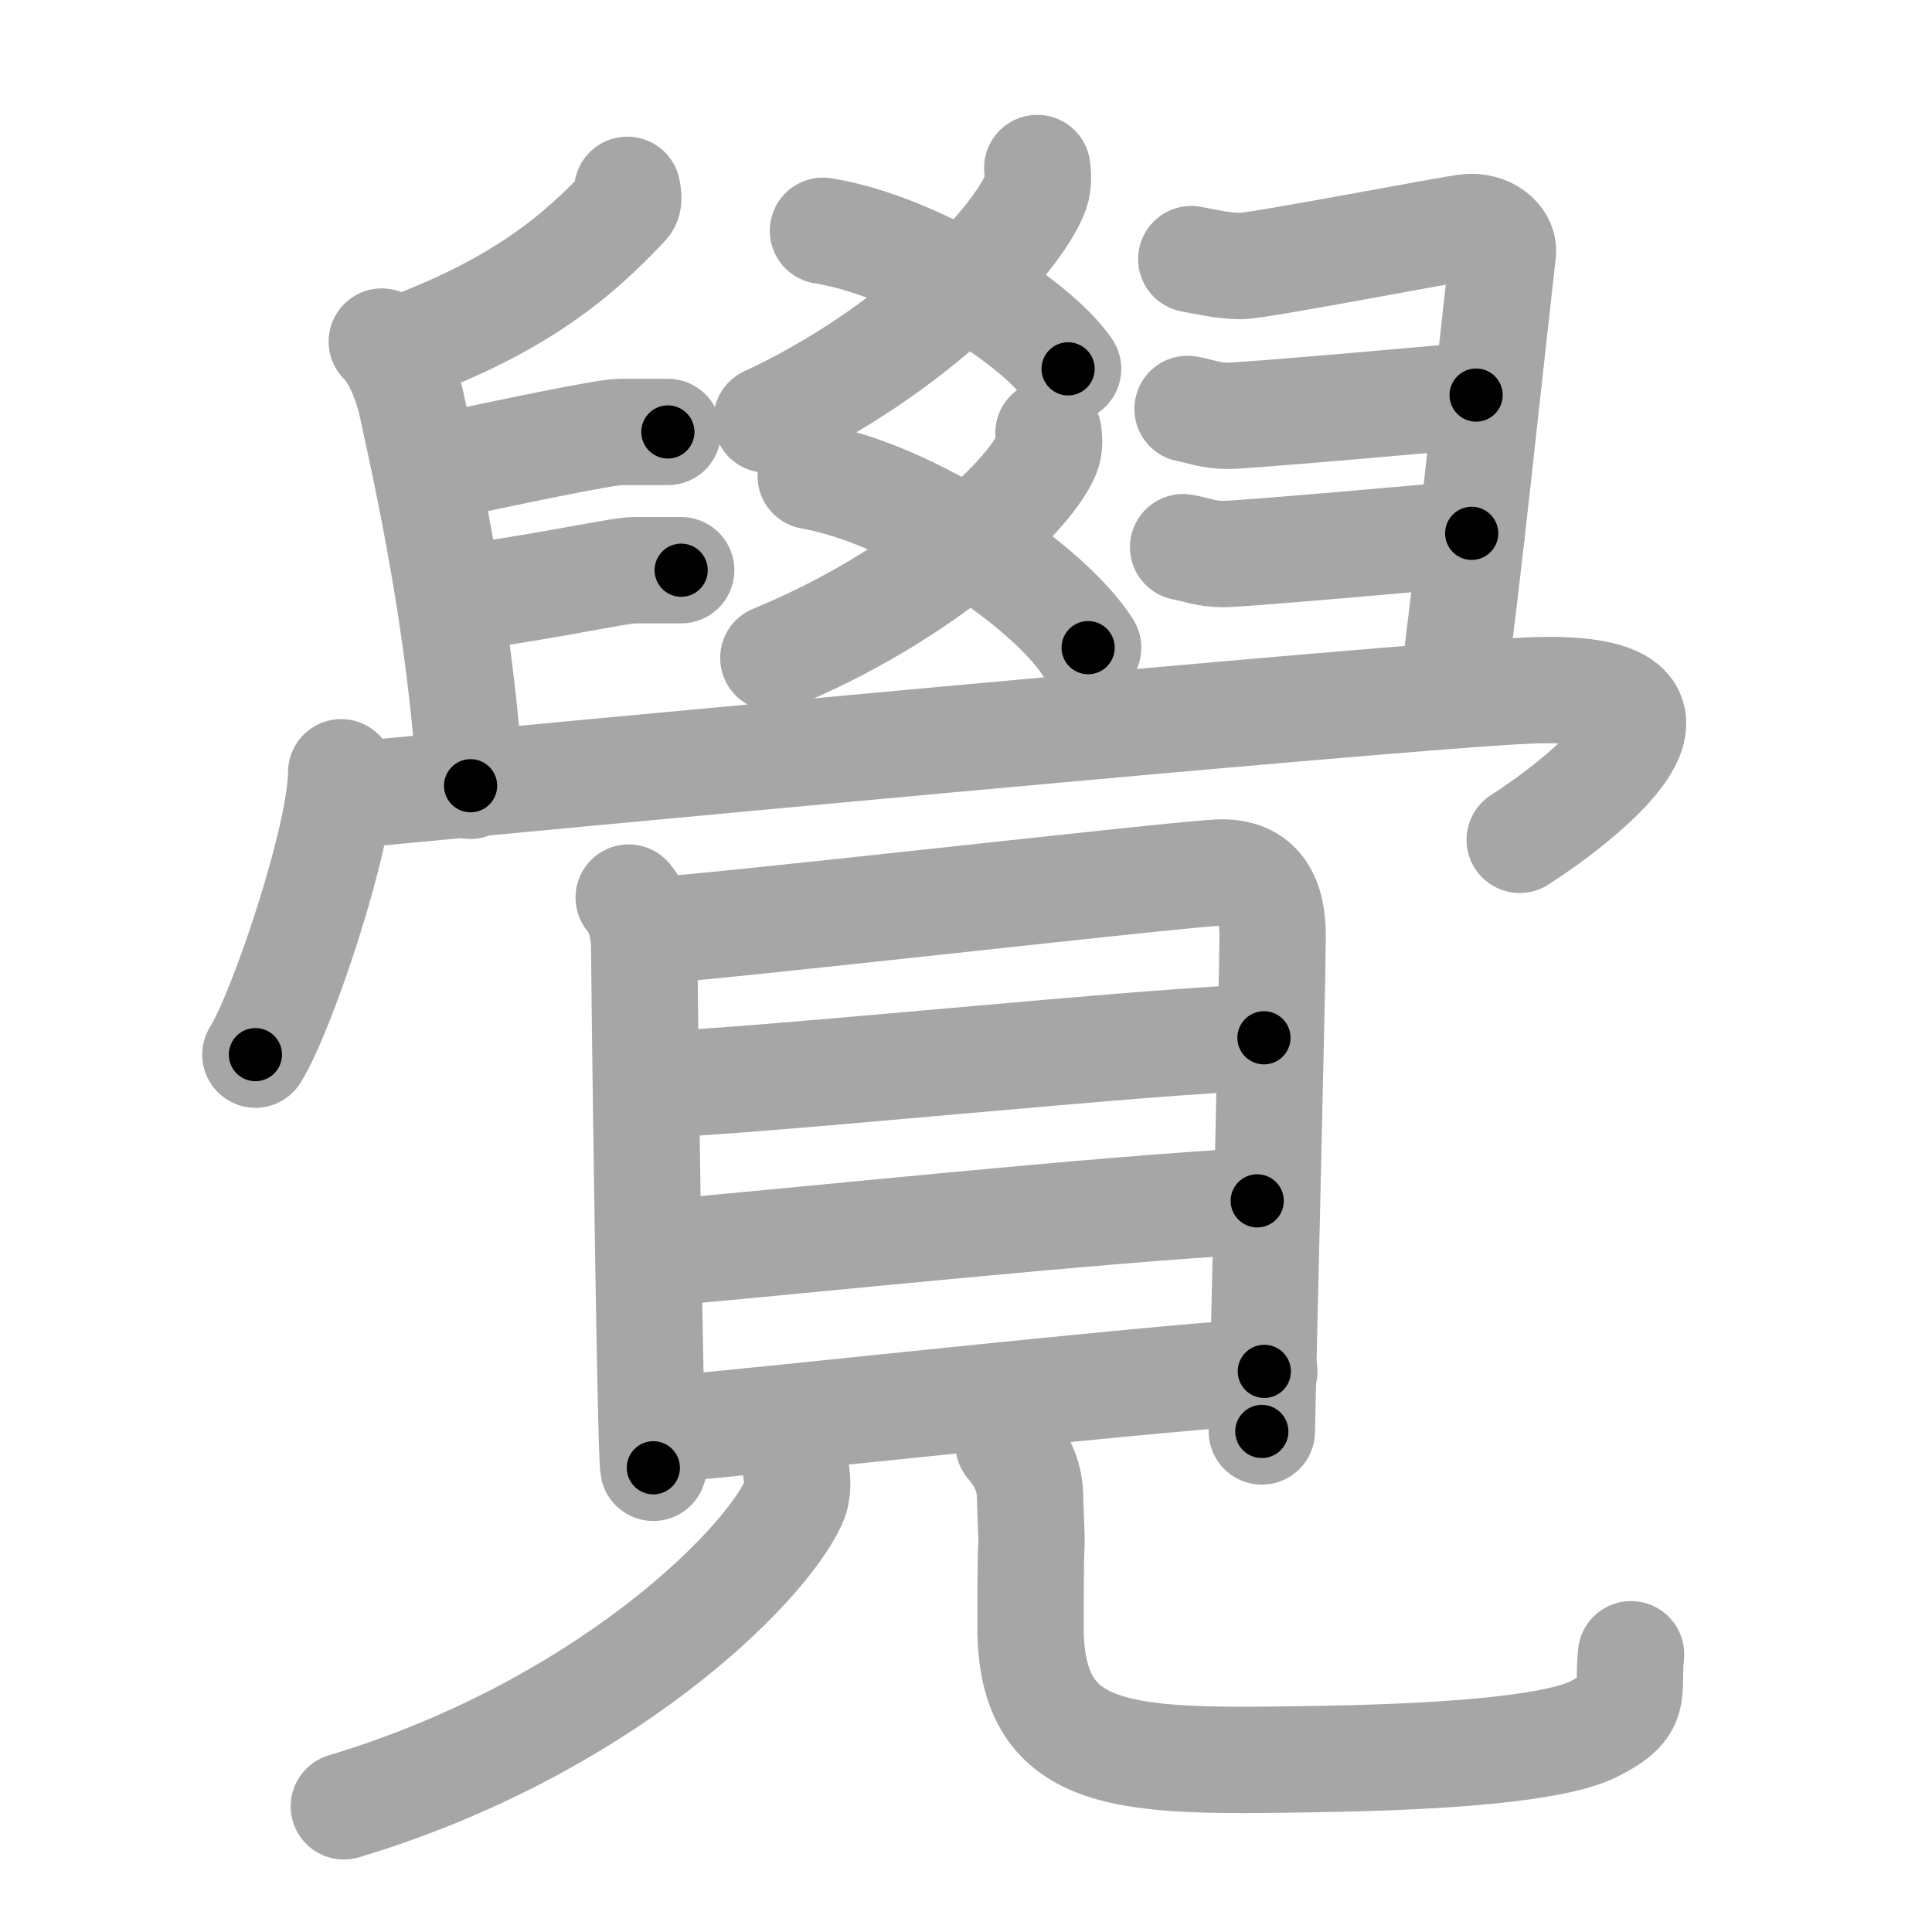 <svg xmlns="http://www.w3.org/2000/svg" viewBox="0 0 109 109" id="89ba"><g fill="none" stroke="#a6a6a6" stroke-width="6" stroke-linecap="round" stroke-linejoin="round"><g><g><g><g><path d="M58.52,9.48c0.04,0.33,0.09,0.86-0.08,1.34c-1.04,2.83-7.01,9.05-15.19,12.85" /><path d="M46.43,13.02c5.09,0.81,11.85,4.94,13.83,7.79" /></g><g><path d="M59.15,24.43c0.04,0.3,0.09,0.77-0.09,1.2c-1.06,2.53-7.13,8.09-15.43,11.49" /><path d="M45.74,26.86c5.75,1.01,13.4,6.14,15.65,9.68" /></g></g><g><path d="M35.39,10.71c0.03,0.21,0.15,0.61-0.07,0.84c-2.8,3-6.07,5.67-12.46,8.06" /><path d="M21.54,19.27c0.71,0.67,1.38,2.19,1.68,3.54c1.53,6.93,2.78,13.57,3.33,21.52" /><path d="M24.37,26.44c4.38-0.94,9.78-2.07,10.62-2.07s2.02,0,2.69,0" /><path d="M25.62,33.74c3.53-0.31,9.28-1.57,10.12-1.57s2.02,0,2.69,0" /><path d="M67.21,14.62c0.72,0.13,1.79,0.39,2.8,0.39c1,0,11.62-2.06,12.77-2.19c1.15-0.13,2.1,0.65,2.01,1.43c-0.86,7.56-2.01,18.65-2.87,24.9" /><path d="M67,23.07c0.72,0.13,1.29,0.39,2.29,0.39c1,0,12.84-1.04,13.99-1.17" /><path d="M66.75,30.87c0.72,0.13,1.29,0.39,2.29,0.39c1,0,12.84-1.04,13.99-1.17" /></g><g><path d="M19.25,43.57c0,3.61-3.33,13.52-4.84,15.93" /><path d="M19.24,44.91c9.51-0.9,59.24-5.61,66.95-5.95c12.05-0.53,2.55,6.5-0.45,8.42" /></g></g><g><g><path d="M35.47,50.64c0.56,0.67,0.87,1.67,0.87,2.57c0,0.89,0.34,28.7,0.52,29.6" /><path d="M36.27,52.54c3.14-0.11,29.6-3.17,32.46-3.31c2.39-0.11,3.07,1.51,3.07,3.58c0,2.5-0.61,27.28-0.61,27.95" /><path d="M36.76,61.18c4.49,0,29.5-2.63,34.55-2.63" /><path d="M37.01,70.72c8.24-0.72,24.74-2.47,33.92-2.97" /><path d="M36.87,80.71C44.75,80,62.5,78,71.33,77.37" /></g><g><path d="M44.91,82.98c0.07,0.45,0.15,1.15-0.14,1.79c-1.74,3.78-10.9,12.79-25.37,17.14" /><path d="M56.9,81.48c0.66,0.77,1.18,1.68,1.21,2.87c0.18,5.3,0.03-0.33,0.03,7.43c0,7.77,5.5,7.64,16.38,7.46s14.21-1.09,15.42-1.7c2.55-1.29,1.85-1.94,2.08-4.21" /></g></g></g></g><g fill="none" stroke="#000" stroke-width="3" stroke-linecap="round" stroke-linejoin="round"><path d="M58.52,9.48c0.04,0.33,0.09,0.86-0.08,1.34c-1.04,2.83-7.01,9.05-15.19,12.85" stroke-dasharray="21.576" stroke-dashoffset="21.576"><animate attributeName="stroke-dashoffset" values="21.576;21.576;0" dur="0.216s" fill="freeze" begin="0s;89ba.click" /></path><path d="M46.43,13.02c5.09,0.81,11.85,4.94,13.83,7.79" stroke-dasharray="16.161" stroke-dashoffset="16.161"><animate attributeName="stroke-dashoffset" values="16.161" fill="freeze" begin="89ba.click" /><animate attributeName="stroke-dashoffset" values="16.161;16.161;0" keyTimes="0;0.571;1" dur="0.378s" fill="freeze" begin="0s;89ba.click" /></path><path d="M59.15,24.43c0.04,0.3,0.09,0.77-0.09,1.2c-1.06,2.53-7.13,8.09-15.43,11.49" stroke-dasharray="20.756" stroke-dashoffset="20.756"><animate attributeName="stroke-dashoffset" values="20.756" fill="freeze" begin="89ba.click" /><animate attributeName="stroke-dashoffset" values="20.756;20.756;0" keyTimes="0;0.645;1" dur="0.586s" fill="freeze" begin="0s;89ba.click" /></path><path d="M45.74,26.86c5.75,1.01,13.4,6.14,15.65,9.68" stroke-dasharray="18.762" stroke-dashoffset="18.762"><animate attributeName="stroke-dashoffset" values="18.762" fill="freeze" begin="89ba.click" /><animate attributeName="stroke-dashoffset" values="18.762;18.762;0" keyTimes="0;0.757;1" dur="0.774s" fill="freeze" begin="0s;89ba.click" /></path><path d="M35.39,10.71c0.03,0.21,0.15,0.61-0.07,0.84c-2.8,3-6.07,5.67-12.46,8.06" stroke-dasharray="15.868" stroke-dashoffset="15.868"><animate attributeName="stroke-dashoffset" values="15.868" fill="freeze" begin="89ba.click" /><animate attributeName="stroke-dashoffset" values="15.868;15.868;0" keyTimes="0;0.83;1" dur="0.933s" fill="freeze" begin="0s;89ba.click" /></path><path d="M21.54,19.27c0.71,0.67,1.38,2.19,1.68,3.54c1.53,6.93,2.78,13.57,3.33,21.52" stroke-dasharray="25.763" stroke-dashoffset="25.763"><animate attributeName="stroke-dashoffset" values="25.763" fill="freeze" begin="89ba.click" /><animate attributeName="stroke-dashoffset" values="25.763;25.763;0" keyTimes="0;0.783;1" dur="1.191s" fill="freeze" begin="0s;89ba.click" /></path><path d="M24.37,26.44c4.38-0.94,9.78-2.07,10.62-2.07s2.02,0,2.69,0" stroke-dasharray="13.515" stroke-dashoffset="13.515"><animate attributeName="stroke-dashoffset" values="13.515" fill="freeze" begin="89ba.click" /><animate attributeName="stroke-dashoffset" values="13.515;13.515;0" keyTimes="0;0.815;1" dur="1.461s" fill="freeze" begin="0s;89ba.click" /></path><path d="M25.62,33.74c3.53-0.31,9.28-1.57,10.12-1.57s2.02,0,2.69,0" stroke-dasharray="12.936" stroke-dashoffset="12.936"><animate attributeName="stroke-dashoffset" values="12.936" fill="freeze" begin="89ba.click" /><animate attributeName="stroke-dashoffset" values="12.936;12.936;0" keyTimes="0;0.849;1" dur="1.72s" fill="freeze" begin="0s;89ba.click" /></path><path d="M67.21,14.62c0.72,0.13,1.79,0.39,2.8,0.39c1,0,11.62-2.06,12.77-2.19c1.15-0.13,2.1,0.65,2.01,1.43c-0.86,7.56-2.01,18.65-2.87,24.9" stroke-dasharray="43.652" stroke-dashoffset="43.652"><animate attributeName="stroke-dashoffset" values="43.652" fill="freeze" begin="89ba.click" /><animate attributeName="stroke-dashoffset" values="43.652;43.652;0" keyTimes="0;0.797;1" dur="2.157s" fill="freeze" begin="0s;89ba.click" /></path><path d="M67,23.07c0.72,0.13,1.29,0.39,2.29,0.39c1,0,12.84-1.04,13.99-1.17" stroke-dasharray="16.37" stroke-dashoffset="16.37"><animate attributeName="stroke-dashoffset" values="16.37" fill="freeze" begin="89ba.click" /><animate attributeName="stroke-dashoffset" values="16.37;16.37;0" keyTimes="0;0.929;1" dur="2.321s" fill="freeze" begin="0s;89ba.click" /></path><path d="M66.75,30.87c0.72,0.13,1.29,0.39,2.29,0.39c1,0,12.84-1.04,13.99-1.17" stroke-dasharray="16.37" stroke-dashoffset="16.37"><animate attributeName="stroke-dashoffset" values="16.37" fill="freeze" begin="89ba.click" /><animate attributeName="stroke-dashoffset" values="16.37;16.37;0" keyTimes="0;0.934;1" dur="2.485s" fill="freeze" begin="0s;89ba.click" /></path><path d="M19.25,43.57c0,3.61-3.33,13.52-4.84,15.93" stroke-dasharray="16.742" stroke-dashoffset="16.742"><animate attributeName="stroke-dashoffset" values="16.742" fill="freeze" begin="89ba.click" /><animate attributeName="stroke-dashoffset" values="16.742;16.742;0" keyTimes="0;0.937;1" dur="2.652s" fill="freeze" begin="0s;89ba.click" /></path><path d="M19.24,44.91c9.51-0.9,59.24-5.61,66.95-5.95c12.05-0.53,2.55,6.5-0.45,8.42" stroke-dasharray="83.39" stroke-dashoffset="83.39"><animate attributeName="stroke-dashoffset" values="83.39" fill="freeze" begin="89ba.click" /><animate attributeName="stroke-dashoffset" values="83.39;83.39;0" keyTimes="0;0.809;1" dur="3.279s" fill="freeze" begin="0s;89ba.click" /></path><path d="M35.47,50.64c0.56,0.67,0.87,1.67,0.87,2.57c0,0.89,0.34,28.7,0.52,29.6" stroke-dasharray="32.372" stroke-dashoffset="32.372"><animate attributeName="stroke-dashoffset" values="32.372" fill="freeze" begin="89ba.click" /><animate attributeName="stroke-dashoffset" values="32.372;32.372;0" keyTimes="0;0.91;1" dur="3.603s" fill="freeze" begin="0s;89ba.click" /></path><path d="M36.27,52.54c3.14-0.11,29.6-3.17,32.46-3.31c2.39-0.11,3.07,1.51,3.07,3.58c0,2.5-0.61,27.28-0.61,27.95" stroke-dasharray="66.053" stroke-dashoffset="66.053"><animate attributeName="stroke-dashoffset" values="66.053" fill="freeze" begin="89ba.click" /><animate attributeName="stroke-dashoffset" values="66.053;66.053;0" keyTimes="0;0.879;1" dur="4.1s" fill="freeze" begin="0s;89ba.click" /></path><path d="M36.76,61.18c4.49,0,29.5-2.63,34.55-2.63" stroke-dasharray="34.656" stroke-dashoffset="34.656"><animate attributeName="stroke-dashoffset" values="34.656" fill="freeze" begin="89ba.click" /><animate attributeName="stroke-dashoffset" values="34.656;34.656;0" keyTimes="0;0.922;1" dur="4.447s" fill="freeze" begin="0s;89ba.click" /></path><path d="M37.01,70.72c8.24-0.72,24.74-2.47,33.92-2.97" stroke-dasharray="34.053" stroke-dashoffset="34.053"><animate attributeName="stroke-dashoffset" values="34.053" fill="freeze" begin="89ba.click" /><animate attributeName="stroke-dashoffset" values="34.053;34.053;0" keyTimes="0;0.929;1" dur="4.788s" fill="freeze" begin="0s;89ba.click" /></path><path d="M36.87,80.71C44.75,80,62.5,78,71.33,77.37" stroke-dasharray="34.623" stroke-dashoffset="34.623"><animate attributeName="stroke-dashoffset" values="34.623" fill="freeze" begin="89ba.click" /><animate attributeName="stroke-dashoffset" values="34.623;34.623;0" keyTimes="0;0.933;1" dur="5.134s" fill="freeze" begin="0s;89ba.click" /></path><path d="M44.91,82.98c0.07,0.45,0.15,1.15-0.14,1.79c-1.74,3.78-10.9,12.79-25.37,17.14" stroke-dasharray="33.063" stroke-dashoffset="33.063"><animate attributeName="stroke-dashoffset" values="33.063" fill="freeze" begin="89ba.click" /><animate attributeName="stroke-dashoffset" values="33.063;33.063;0" keyTimes="0;0.939;1" dur="5.465s" fill="freeze" begin="0s;89ba.click" /></path><path d="M56.9,81.48c0.66,0.77,1.18,1.68,1.21,2.87c0.18,5.3,0.03-0.33,0.03,7.43c0,7.77,5.5,7.64,16.38,7.46s14.21-1.09,15.42-1.7c2.55-1.29,1.85-1.94,2.08-4.21" stroke-dasharray="52.221" stroke-dashoffset="52.221"><animate attributeName="stroke-dashoffset" values="52.221" fill="freeze" begin="89ba.click" /><animate attributeName="stroke-dashoffset" values="52.221;52.221;0" keyTimes="0;0.913;1" dur="5.987s" fill="freeze" begin="0s;89ba.click" /></path></g></svg>